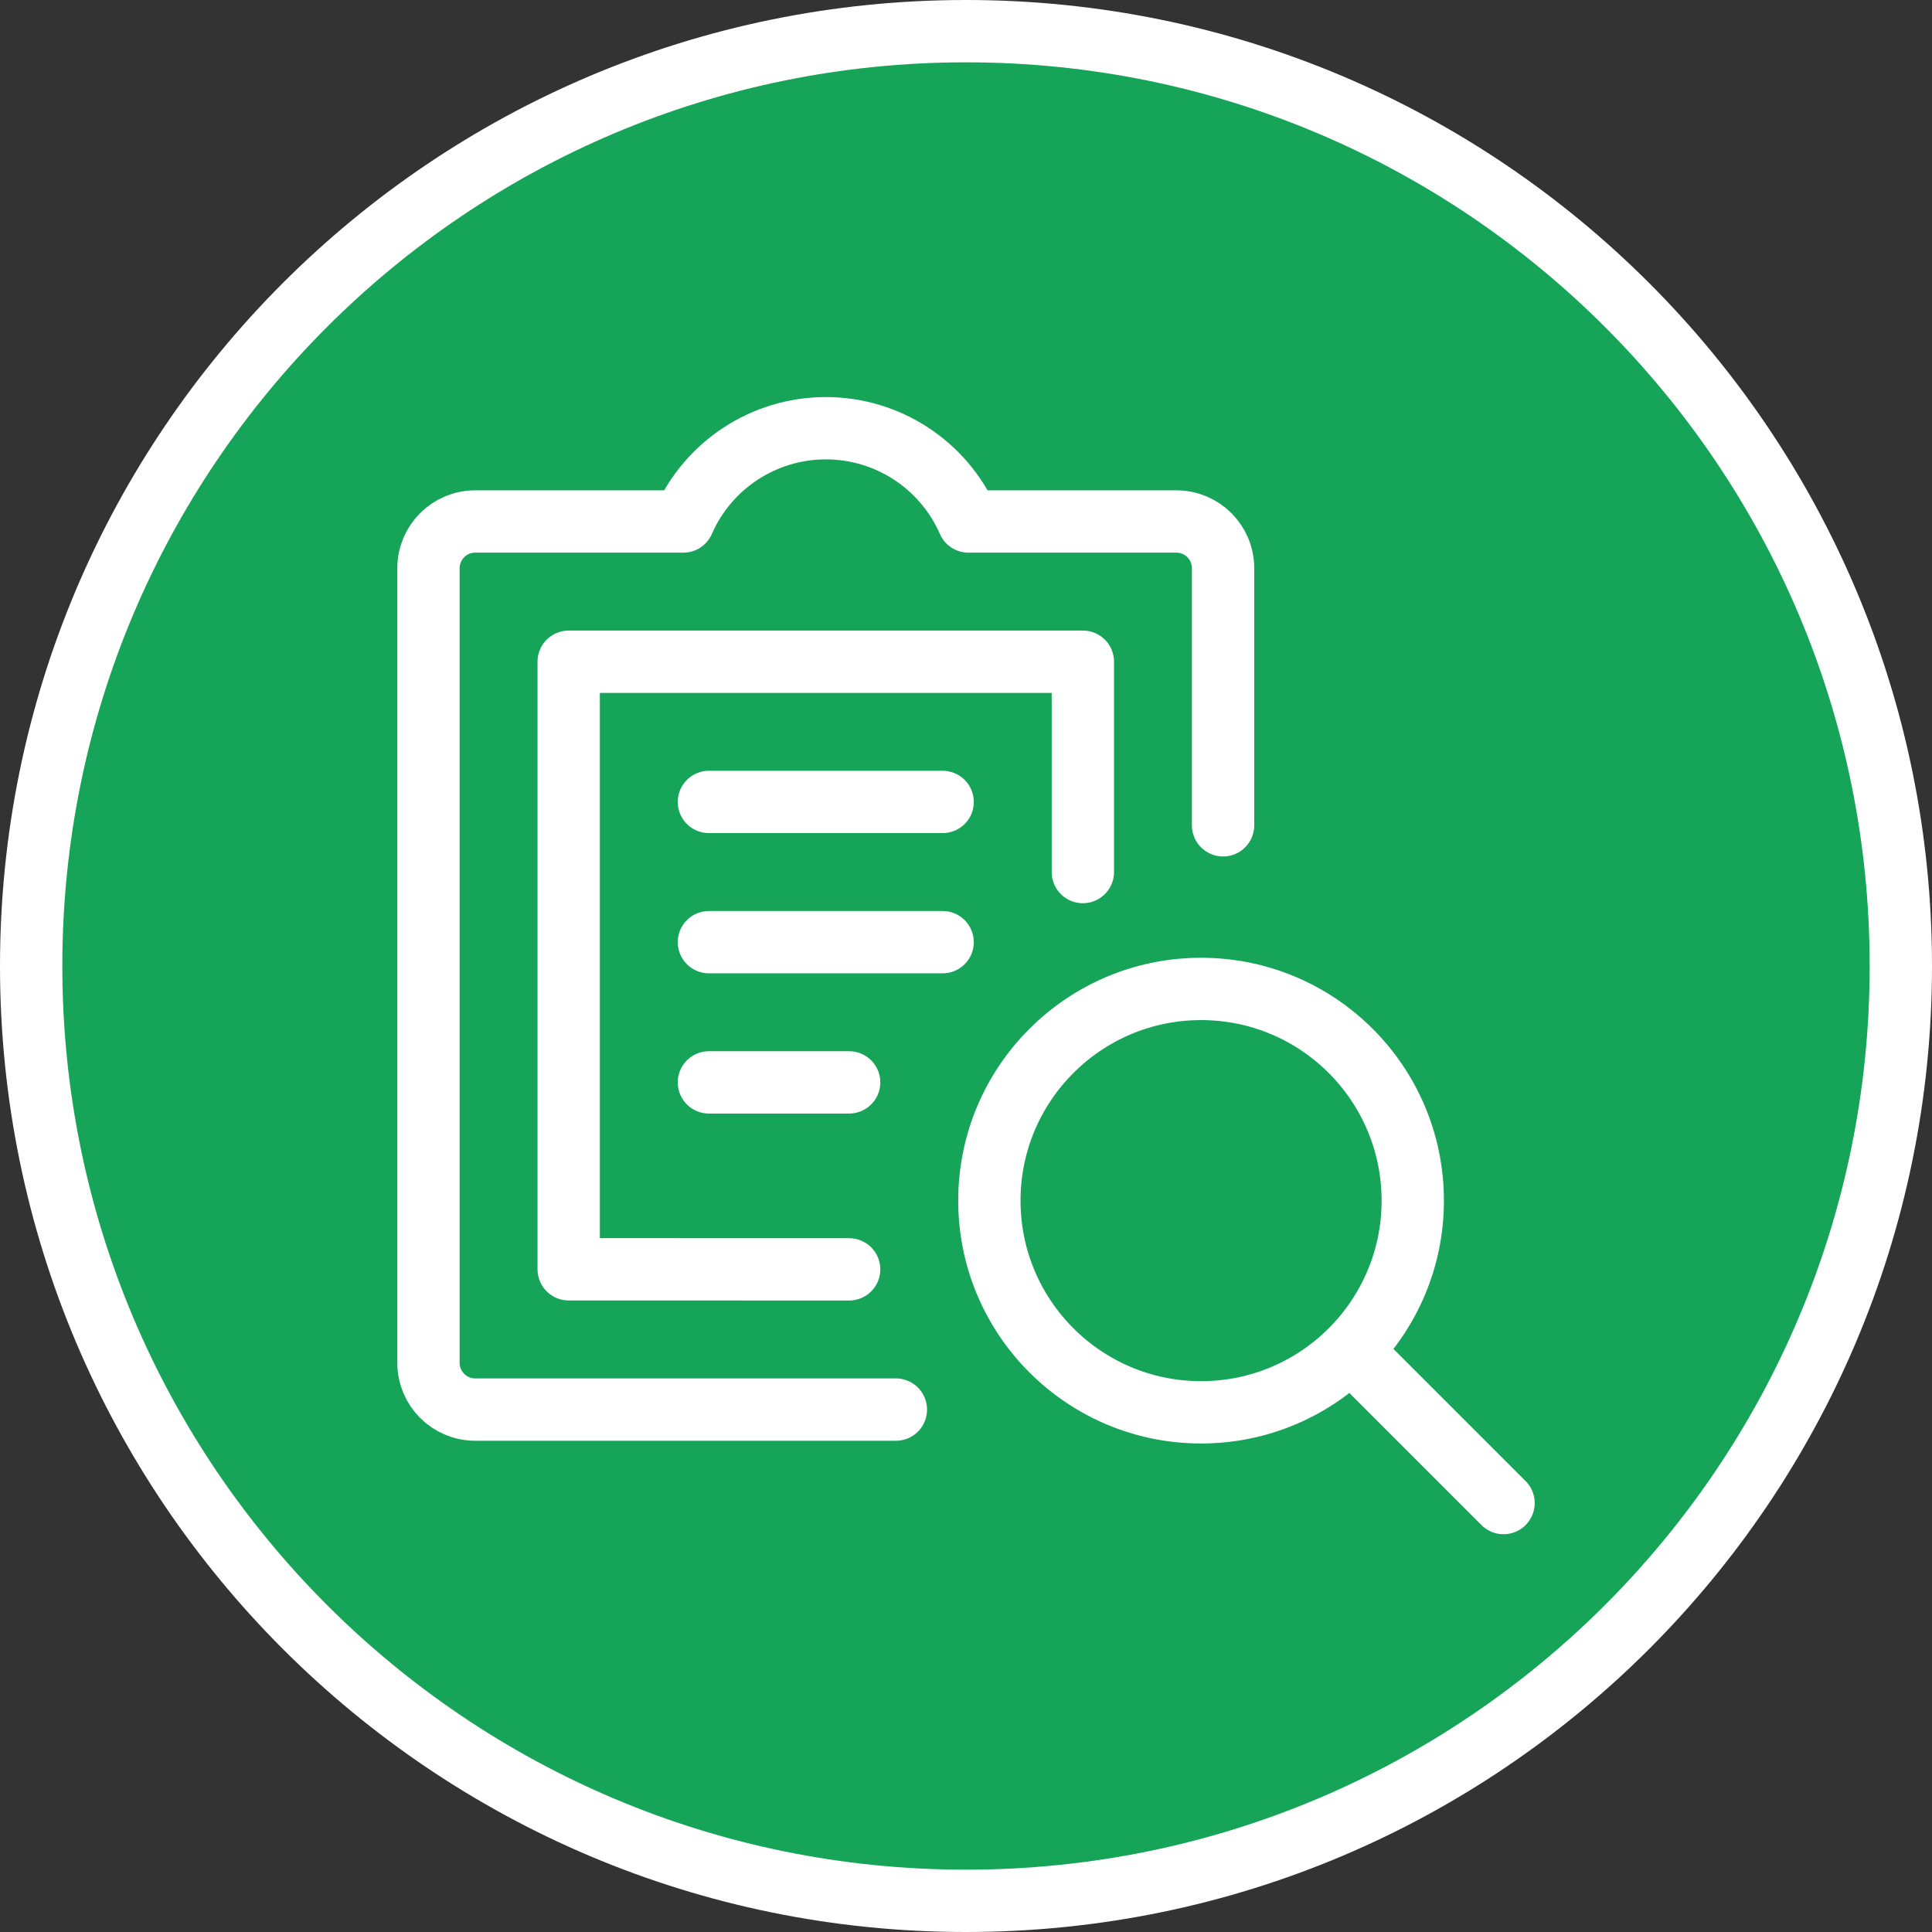 <svg width="62" height="62" viewBox="0 0 62 62" fill="none" xmlns="http://www.w3.org/2000/svg">
<rect x="0" y="0" width="62" height="62" fill="#333333" stroke="none"/>
<path fill-rule="evenodd" clip-rule="evenodd" d="M1 31C1 47.569 14.431 61 31 61C47.569 61 61 47.569 61 31C61 14.431 47.569 1 31 1C14.431 1 1 14.431 1 31Z" fill="#16A458"/>
<path fill-rule="evenodd" clip-rule="evenodd" d="M1 31C1 47.569 14.431 61 31 61C47.569 61 61 47.569 61 31C61 14.431 47.569 1 31 1C14.431 1 1 14.431 1 31Z" stroke="white" stroke-width="2" stroke-linecap="round" stroke-linejoin="round"/>
<path d="M34.75 27.985V21.235H18.25V40.733L27.25 40.735M39.25 26.485V18.235C39.25 17.406 38.578 16.735 37.75 16.735H31.078C30.283 14.917 28.487 13.742 26.503 13.742C24.519 13.742 22.723 14.917 21.928 16.735H15.25C14.422 16.735 13.75 17.406 13.75 18.235V43.735C13.75 44.563 14.422 45.235 15.25 45.235H28.75M22.75 25.735H30.25M22.75 30.235H30.25M22.75 34.735H27.25M48.25 48.235L43.378 43.364M31.75 38.53C31.75 42.282 34.792 45.323 38.544 45.323C42.295 45.323 45.337 42.282 45.337 38.53C45.337 34.778 42.295 31.736 38.544 31.736C34.792 31.736 31.75 34.778 31.75 38.53Z" stroke="white" stroke-width="2" stroke-linecap="round" stroke-linejoin="round"/>
</svg>
